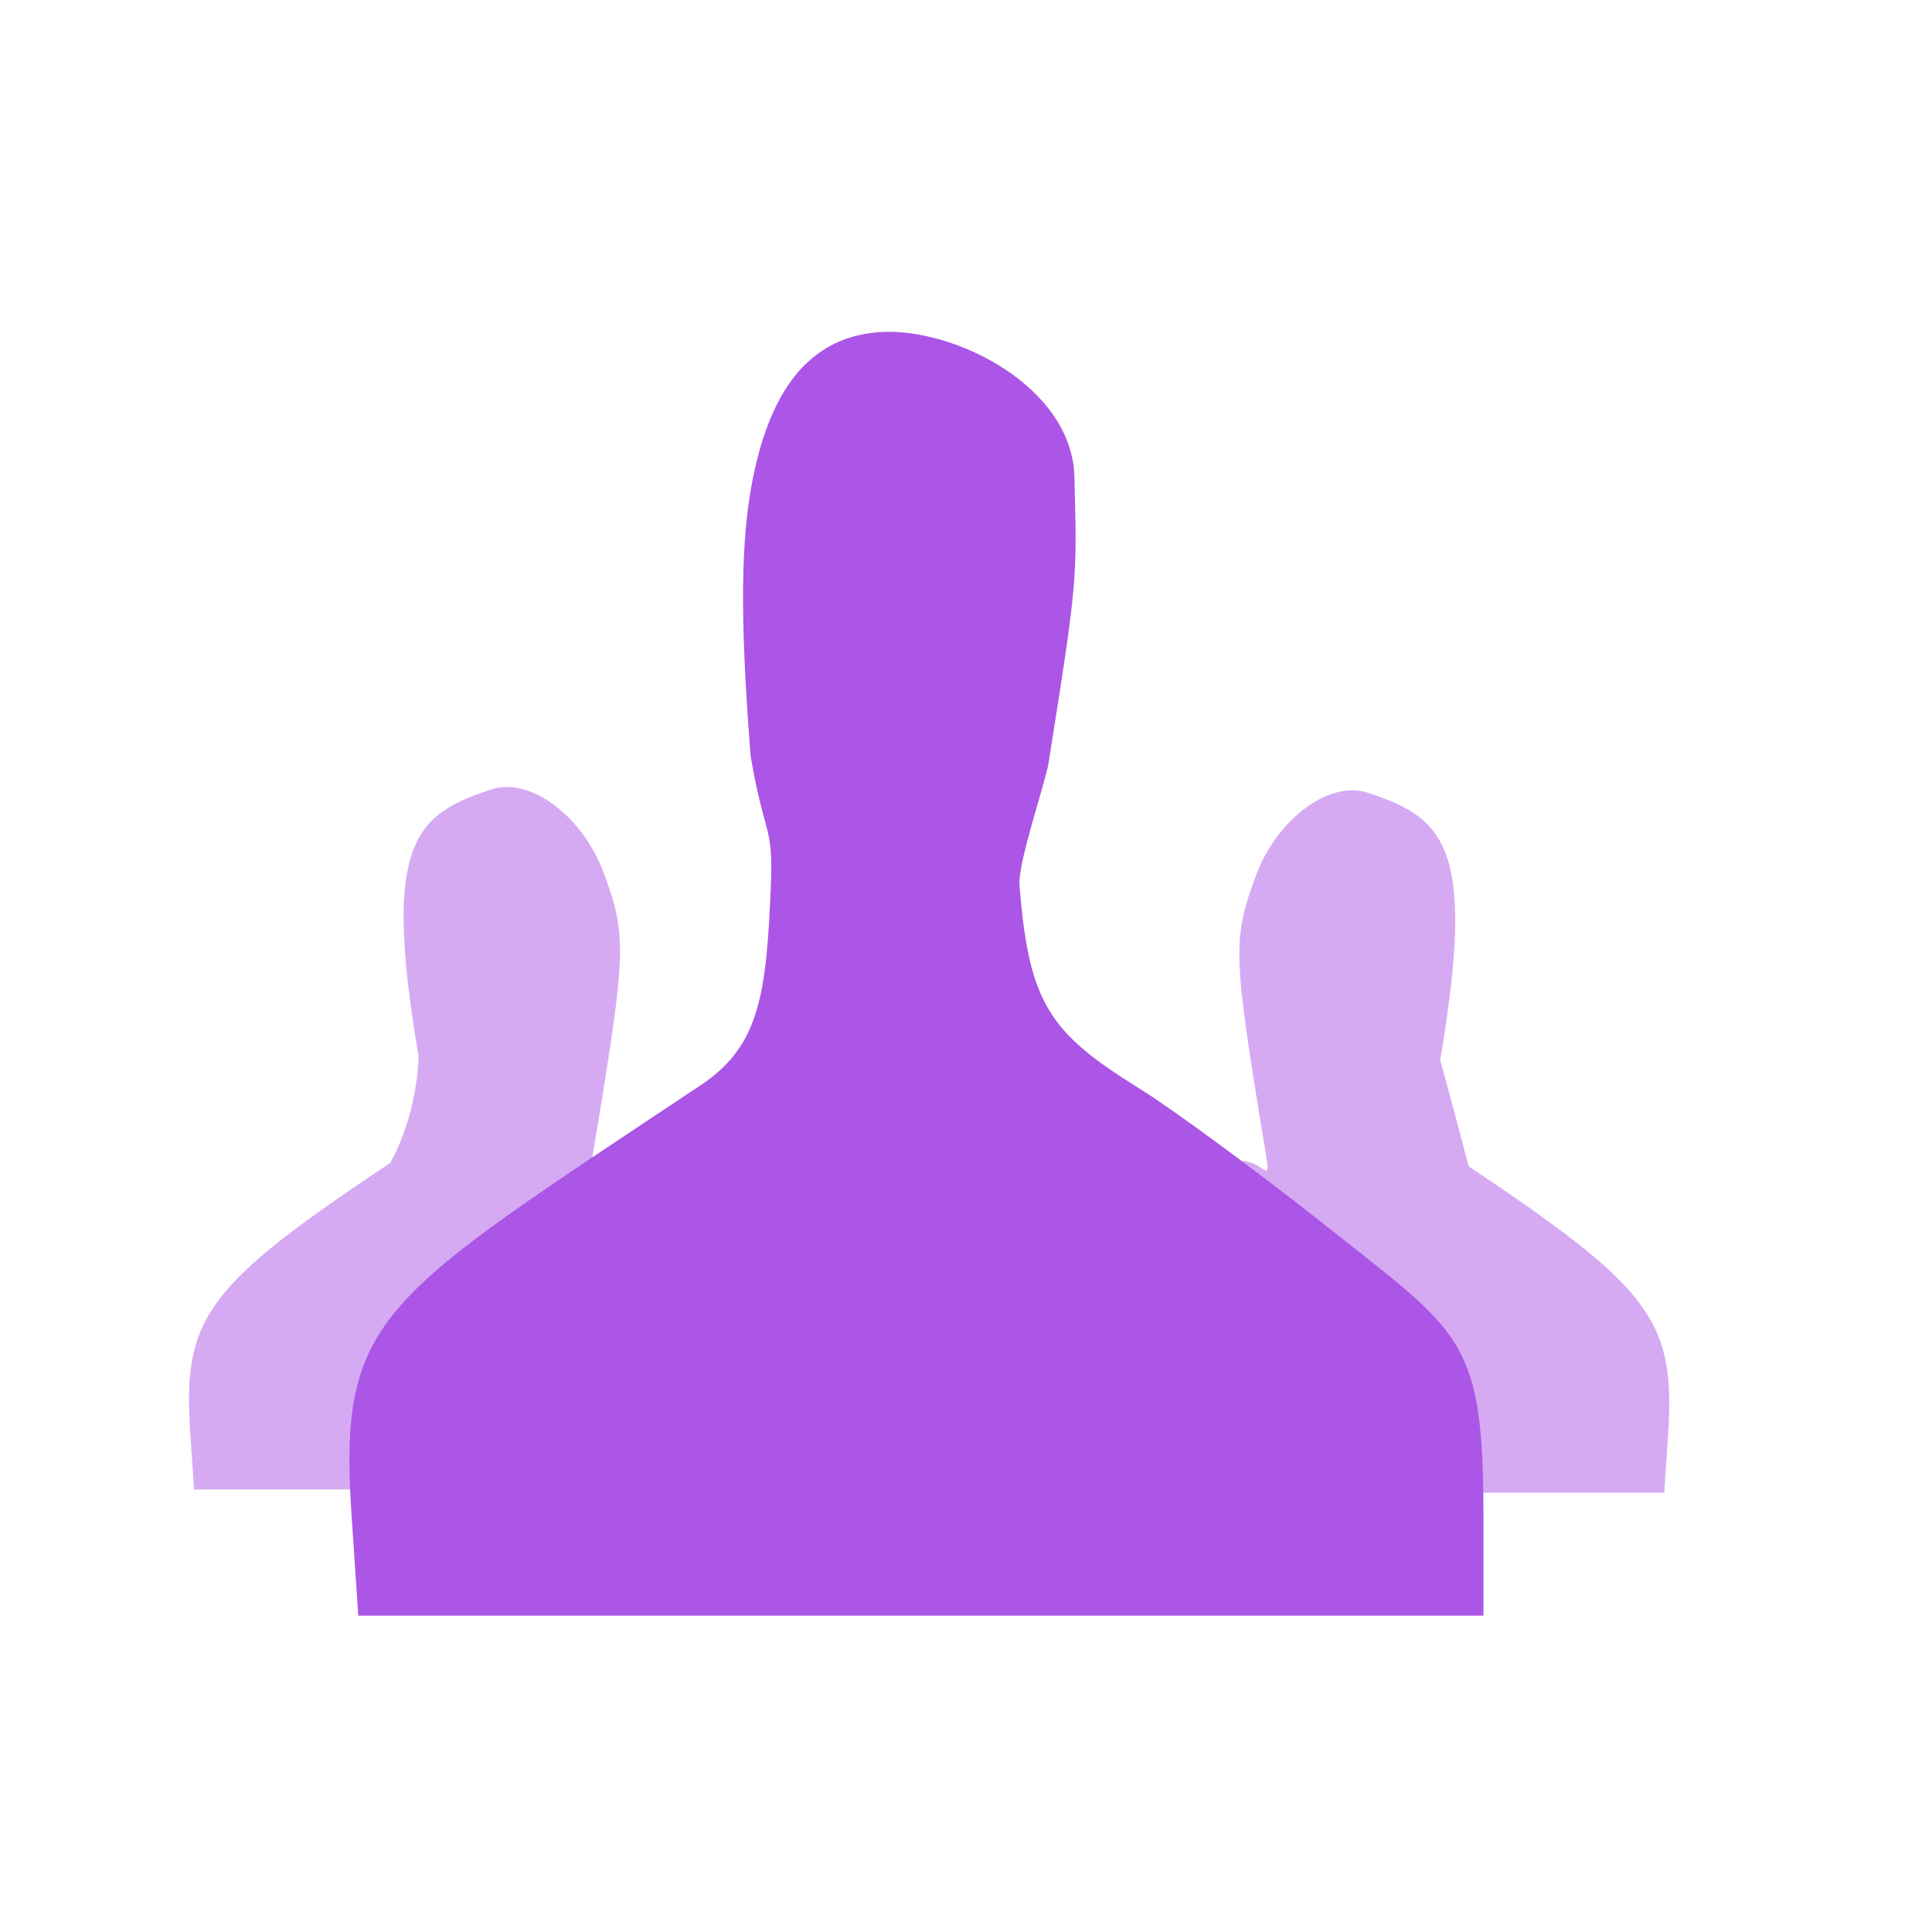 <?xml version="1.0" encoding="UTF-8" standalone="no"?>
<!-- Created with Inkscape (http://www.inkscape.org/) -->

<svg
   xmlns:dc="http://purl.org/dc/elements/1.1/"
   xmlns:cc="http://creativecommons.org/ns#"
   xmlns:rdf="http://www.w3.org/1999/02/22-rdf-syntax-ns#"
   xmlns:svg="http://www.w3.org/2000/svg"
   xmlns="http://www.w3.org/2000/svg"
   xmlns:sodipodi="http://sodipodi.sourceforge.net/DTD/sodipodi-0.dtd"
   xmlns:inkscape="http://www.inkscape.org/namespaces/inkscape"
   version="1.1"
   id="svg2"
   width="96"
   height="96"
   viewBox="0 0 96 96"
   sodipodi:docname="icon.svg"
   inkscape:export-filename="E:\Flutter_Courses\club_management\images\icon.png"
   inkscape:export-xdpi="1218.0629"
   inkscape:export-ydpi="1218.0629"
   inkscape:version="0.92.4 (5da689c313, 2019-01-14)">
  <defs
     id="defs6" />
  <sodipodi:namedview
     pagecolor="#ffffff"
     bordercolor="#666666"
     borderopacity="1"
     objecttolerance="10"
     gridtolerance="10"
     guidetolerance="10"
     inkscape:pageopacity="0"
     inkscape:pageshadow="2"
     inkscape:window-width="1920"
     inkscape:window-height="1017"
     id="namedview4"
     showgrid="false"
     inkscape:zoom="4.9166667"
     inkscape:cx="46.544026"
     inkscape:cy="22.89619"
     inkscape:window-x="-8"
     inkscape:window-y="-8"
     inkscape:window-maximized="1"
     inkscape:current-layer="g896" />
  <g
     id="g896"
     transform="matrix(0.991,0,0,1.639,4.114,-38.351)">
    <g
       id="g916"
       transform="matrix(0.945,0,0,1,0.292,0)">
      <path
         style="fill:#d5aaf3;fill-opacity:1;stroke-width:0.488"
         d="m 83.802,66.916 c 0.405,-3.476 -0.845,-4.44 -10.581,-8.159 -1.49,-3.279 -1.53,-3.154 -1.49,-3.279 1.908,-6.442 0.194,-7.283 -3.874,-8.048 -2.023,-0.38 -4.8,0.796 -5.918,2.507 -1.187,1.816 -1.175,2.4 0.025,6.711 1.119,4.022 0.743,1.204 -1.967,2.166 -1.042,0.37 -3.616,1.455 -5.72,2.412 -4.079,1.854 -4.709,2.623 -4.709,5.749 v 1.68 h 17.016 17.016 z"
         id="path830-1-7-6"
         inkscape:connector-curvature="0"
         sodipodi:nodetypes="cccsccccscccc" />
      <path
         style="fill:#d5aaf3;fill-opacity:1;stroke-width:0.489"
         d="m 5.391,66.815 c -0.406,-3.476 0.847,-4.44 10.609,-8.159 1.429,-1.46 1.534,-3.154 1.494,-3.279 -1.913,-6.442 -0.194,-7.283 3.884,-8.048 2.028,-0.38 4.812,0.796 5.934,2.507 1.19,1.816 1.178,2.4 -0.025,6.711 -1.122,4.022 -0.745,1.204 1.972,2.166 1.045,0.37 3.626,1.455 5.735,2.412 4.089,1.854 4.722,2.623 4.722,5.749 v 1.68 H 22.654 5.593 Z"
         id="path830-1-7"
         inkscape:connector-curvature="0"
         sodipodi:nodetypes="cccsccccscccc" />
      <path
         style="fill:#ab56e6;fill-opacity:1;stroke-width:0.856"
         d="m 13.952,69.34 c -0.71,-6.082 1.481,-6.548 18.562,-13.056 3.133,-1.194 3.444,-2.817 3.683,-6 0.143,-1.912 -0.338,-1.492 -1.069,-3.955 -0.477,-3.463 -0.601,-6.1 0.005,-8.083 0.781,-2.554 2.596,-4.597 6.791,-4.777 3.959,-0.169 10.266,1.641 10.382,4.387 0.131,3.115 0.202,3.024 -1.382,8.702 -0.153,0.549 -1.628,3.007 -1.534,3.679 0.498,3.564 1.57,4.464 6.323,6.148 1.828,0.648 6.344,2.547 10.035,4.219 7.155,3.243 8.261,3.37 8.261,8.838 v 2.939 H 44.158 14.308 Z"
         id="path830"
         inkscape:connector-curvature="0"
         sodipodi:nodetypes="csscsssssssscccc" />
    </g>
  </g>
</svg>
